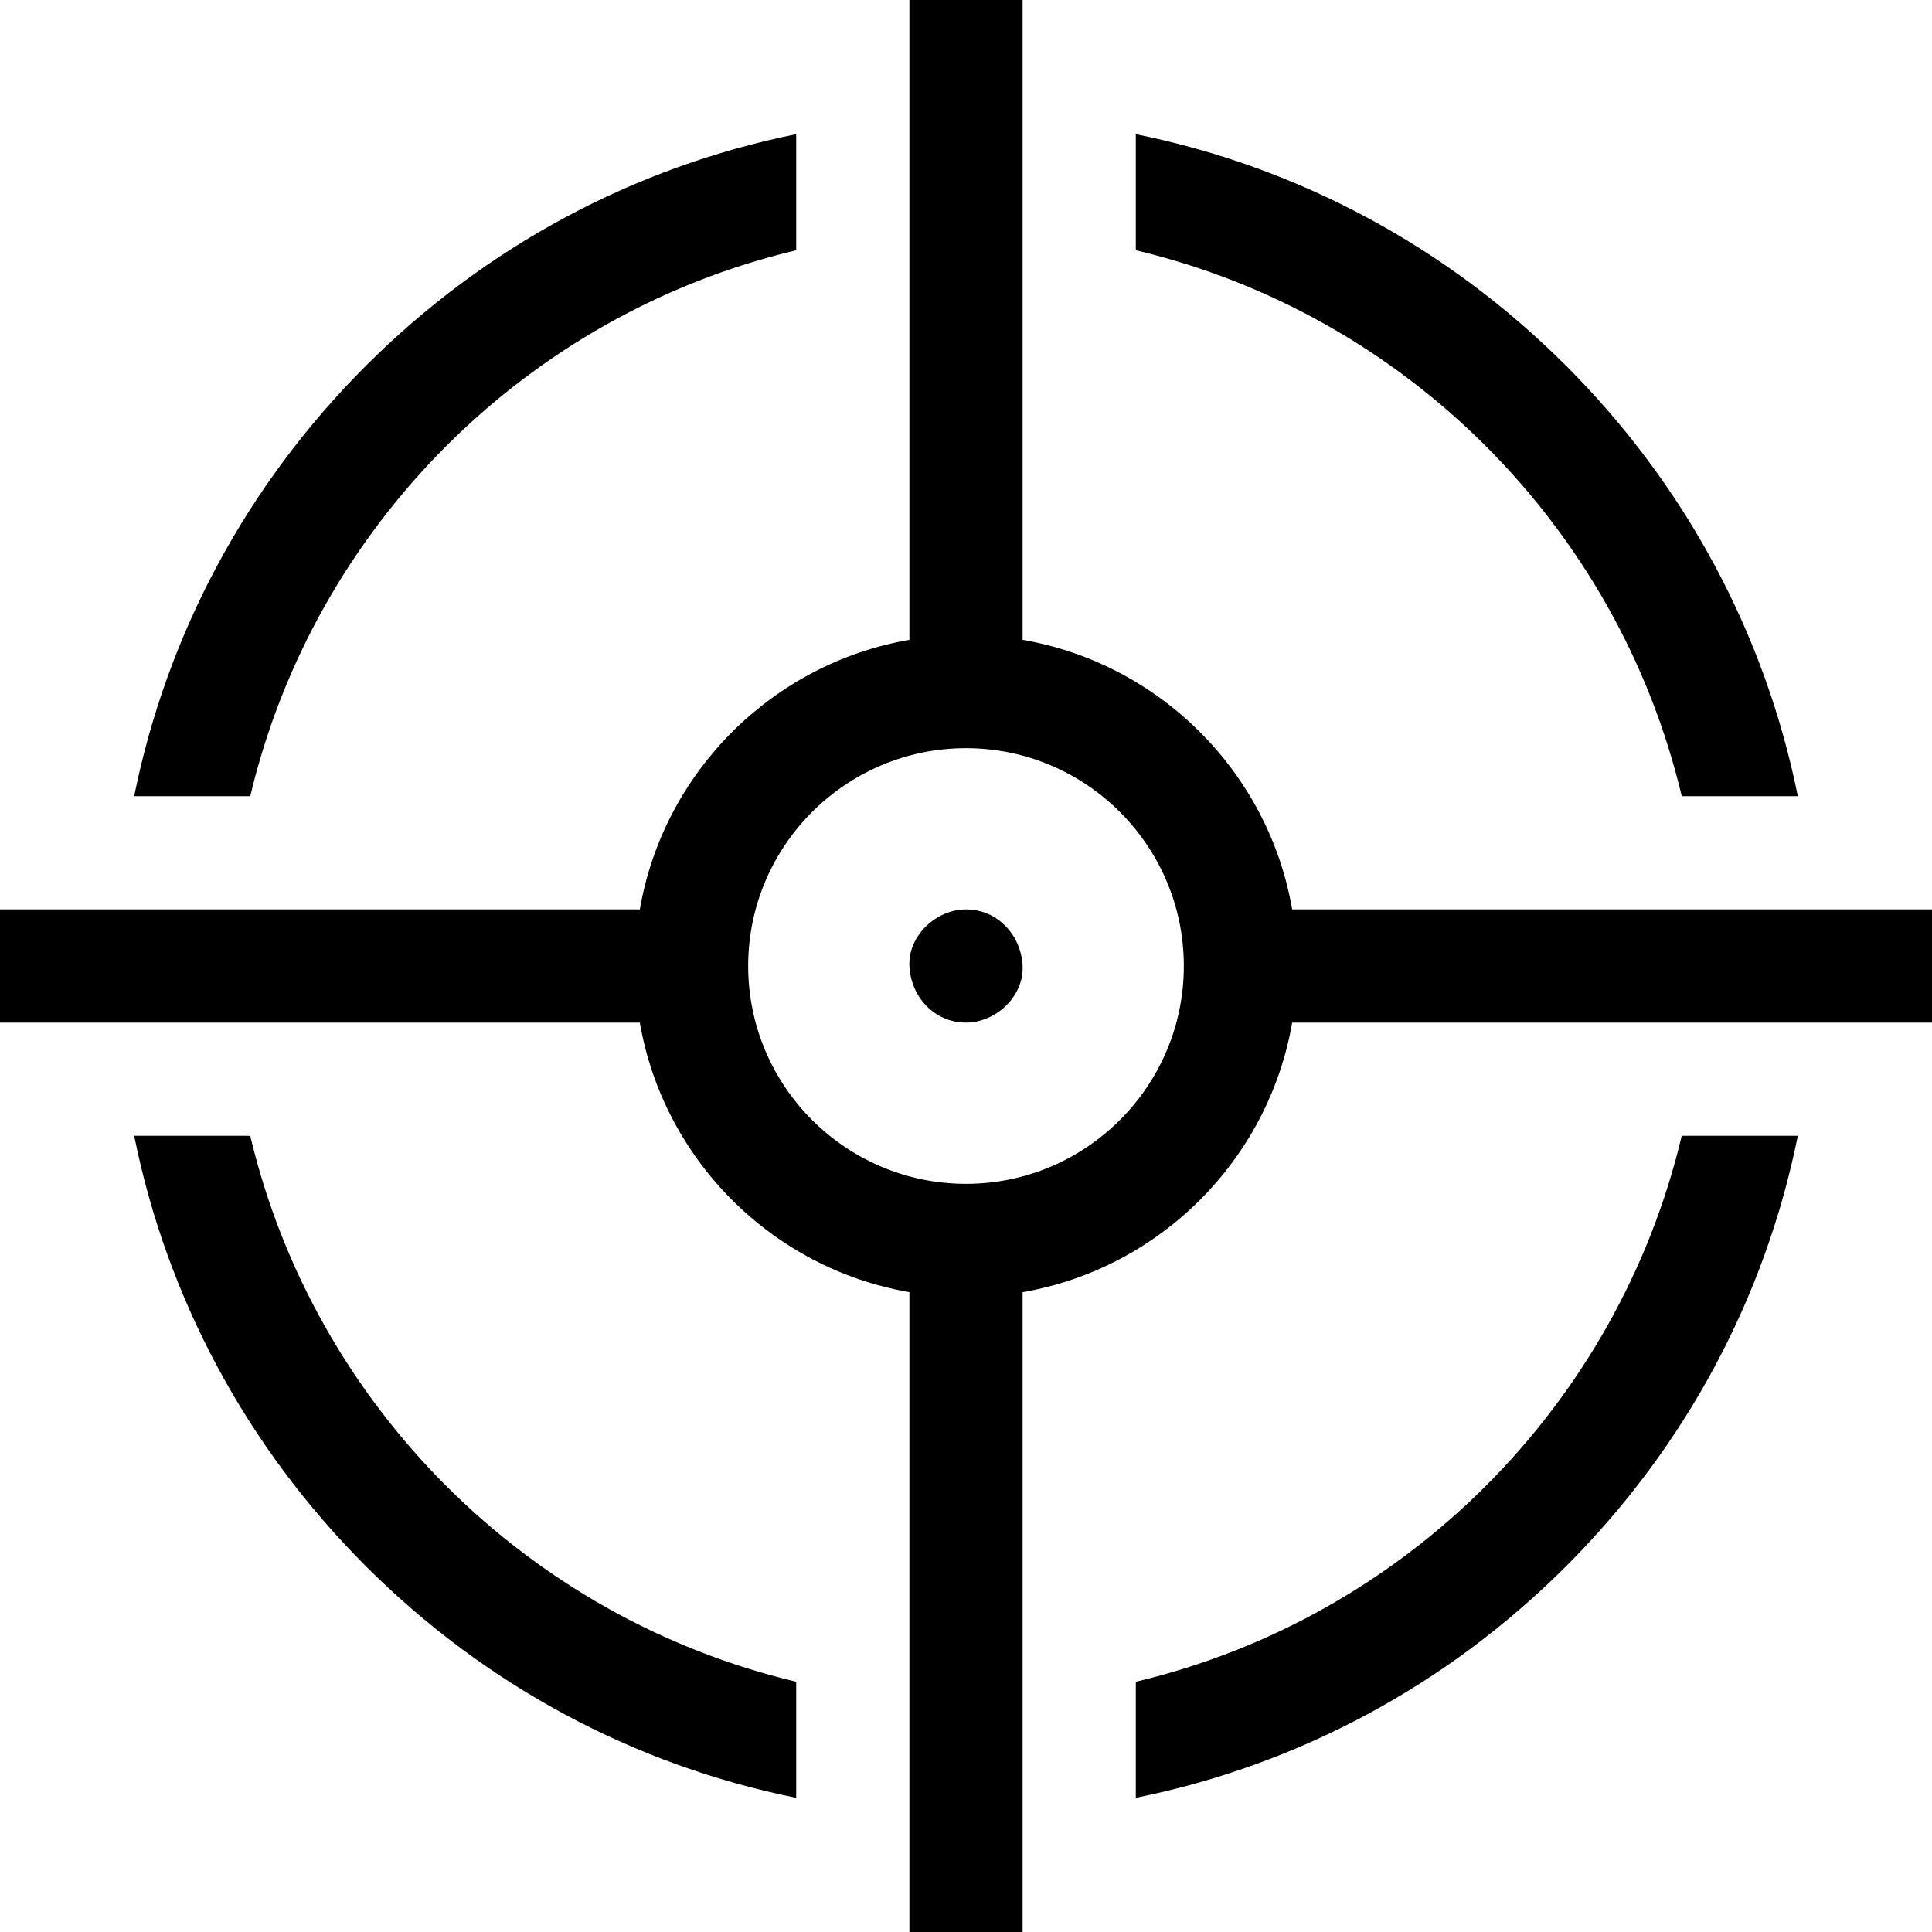 <svg id="Capa_1" enable-background="new 0 0 512 512" height="512" viewBox="0 0 512 512" width="512" xmlns="http://www.w3.org/2000/svg"><path d="m445.68 211h30.76c-8.667-42.924-29.718-82.379-61.39-114.05-31.671-31.672-71.126-52.723-114.05-61.39v30.758c71.411 16.939 127.739 73.272 144.68 144.682z"/><path d="m66.32 211c16.94-71.41 73.269-127.743 144.68-144.682v-30.758c-42.924 8.667-82.379 29.718-114.05 61.39-31.672 31.671-52.724 71.126-61.39 114.05z"/><path d="m256 241c-7.846 0-15.363 6.899-15 15 .364 8.127 6.591 15 15 15 7.846 0 15.363-6.899 15-15-.364-8.127-6.591-15-15-15z"/><path d="m271 342.439c36.376-6.294 65.146-35.064 71.439-71.439h169.561v-30h-169.561c-6.294-36.376-35.064-65.145-71.439-71.438v-169.562h-30v169.562c-36.376 6.293-65.145 35.063-71.439 71.438h-169.561v30h169.561c6.294 36.376 35.063 65.146 71.439 71.439v169.561h30zm-15-28.711c-31.831 0-57.727-25.896-57.727-57.728 0-31.83 25.896-57.727 57.727-57.727s57.728 25.896 57.728 57.727-25.897 57.728-57.728 57.728z"/><path d="m445.679 301c-16.94 71.41-73.268 127.744-144.679 144.683v30.758c42.924-8.667 82.379-29.718 114.05-61.39 31.672-31.672 52.724-71.127 61.39-114.051z"/><path d="m211 445.68c-71.41-16.94-127.743-73.268-144.683-144.68h-30.757c8.667 42.924 29.719 82.379 61.39 114.051s71.126 52.724 114.05 61.39z"/></svg>